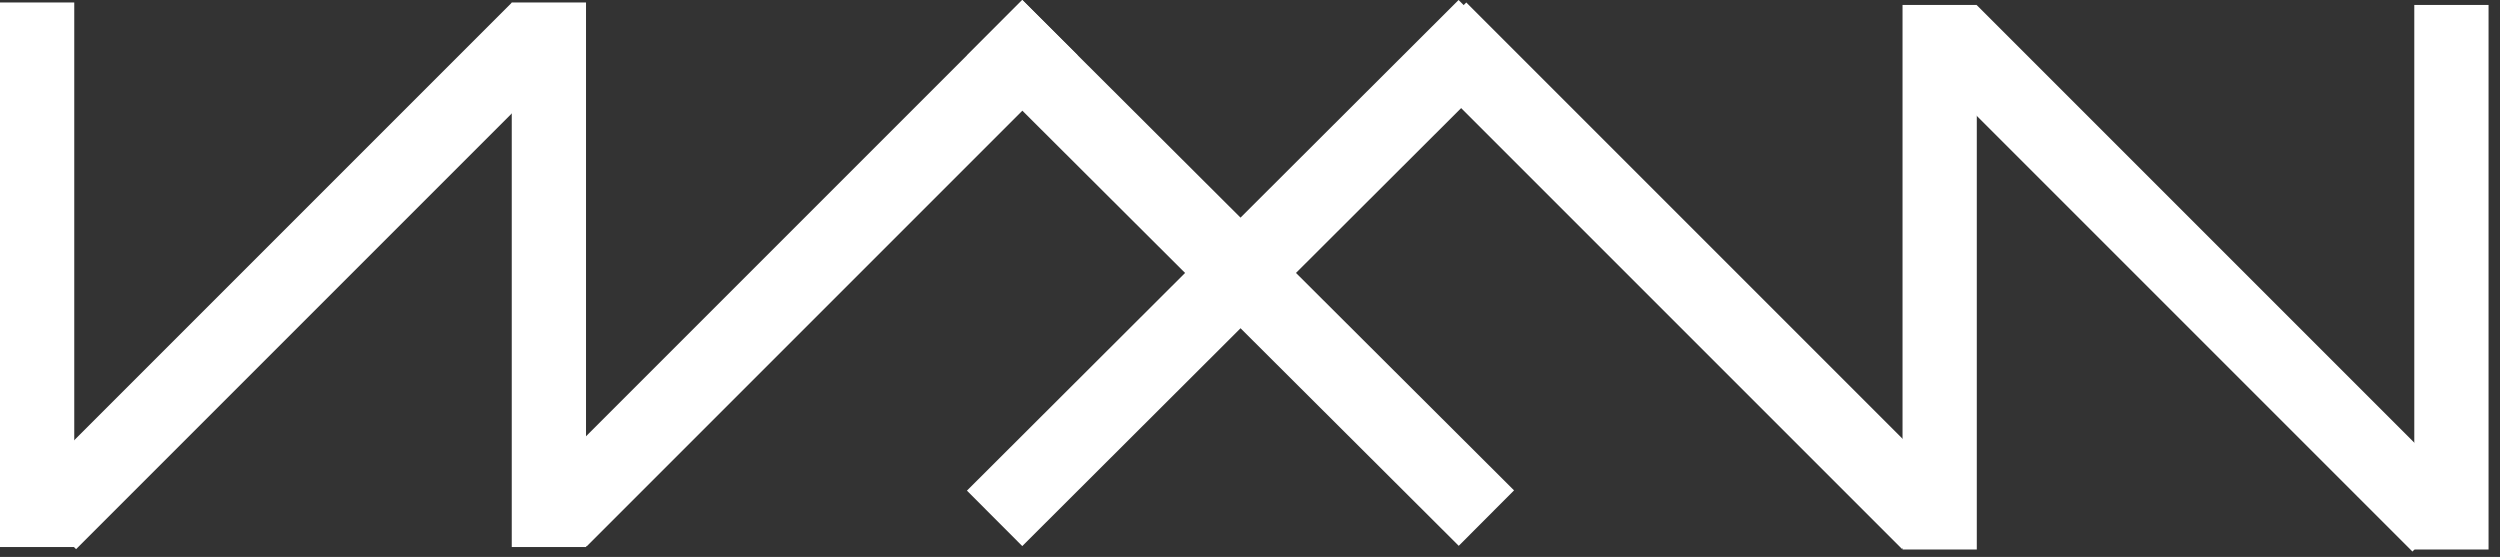 <svg width="202" height="45" viewBox="0 0 202 45" fill="none" xmlns="http://www.w3.org/2000/svg">
<rect x="0" y="0" width="202" height="45" fill="#333333" stroke="none"/>
<rect x="41.355" y="0.212" width="6.329" height="56.122" transform="rotate(45 41.355 0.212)" fill="white"/>
<rect x="82.6" width="6.329" height="56.122" transform="rotate(45 82.6 0)" fill="white"/>
<rect width="6.329" height="56.122" transform="matrix(-0.706 0.708 0.708 0.706 82.6 0)" fill="white"/>
<rect x="117.854" width="6.329" height="56.122" transform="rotate(45.059 117.854 0)" fill="white"/>
<rect y="0.2" width="6" height="44" fill="white"/>
<rect x="41.35" y="0.2" width="6" height="44" fill="white"/>
<rect width="6.329" height="56.122" transform="matrix(-0.707 0.707 0.707 0.707 159.72 0.412)" fill="white"/>
<rect width="6.329" height="56.122" transform="matrix(-0.707 0.707 0.707 0.707 118.475 0.2)" fill="white"/>
<rect width="6" height="44" transform="matrix(-1 0 0 1 201.075 0.4)" fill="white"/>
<rect width="6" height="44" transform="matrix(-1 0 0 1 159.725 0.4)" fill="white"/>
</svg>
